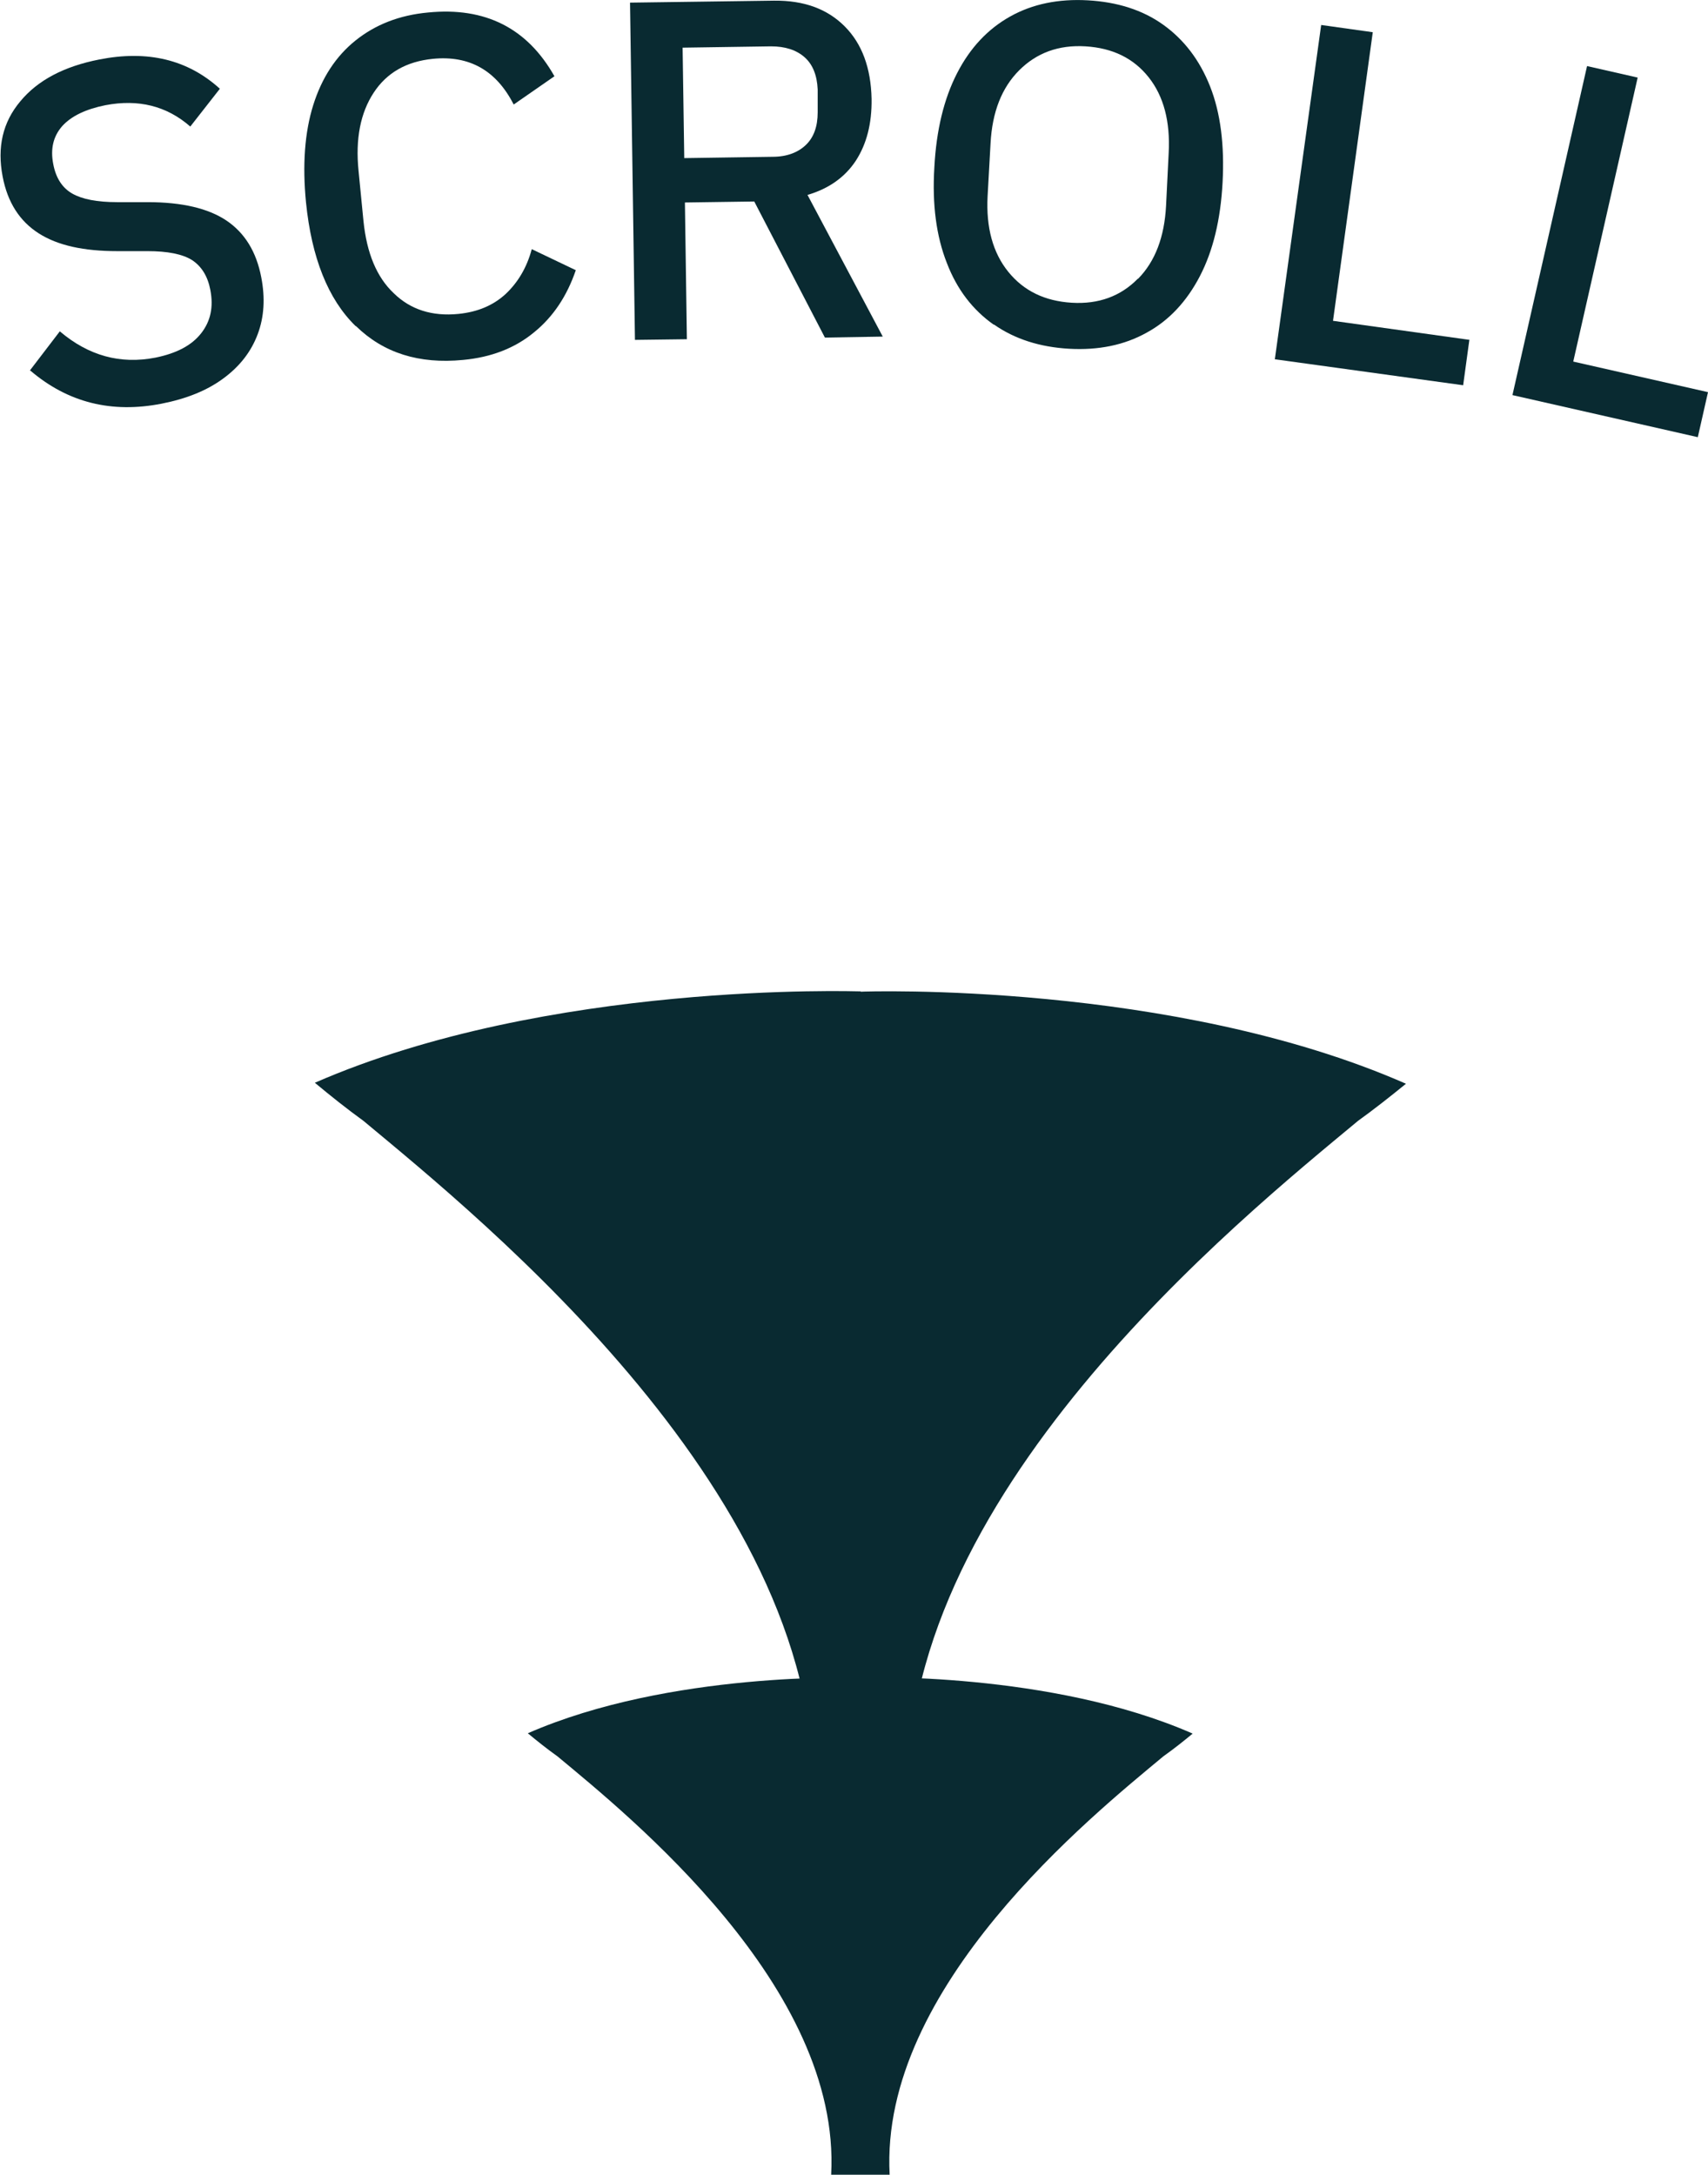 <?xml version="1.0" encoding="UTF-8"?>
<svg id="_圖層_2" data-name="圖層 2" xmlns="http://www.w3.org/2000/svg" width="51.97" height="66.16" viewBox="0 0 51.97 66.16">
  <g id="icon">
    <g>
      <path d="m26.18,51.04c-.1,0-5.8-.2-10.12,1.69.29.24.59.48.9.7,2.19,1.82,8.64,7.02,8.33,12.73h1.78c-.31-5.71,6.14-10.91,8.33-12.73.31-.22.6-.45.89-.69-4.33-1.9-10.05-1.71-10.11-1.71Z" fill="#092a31"/>
      <path d="m26.19,30.16c-.16,0-9.51-.32-16.61,2.78.48.4.97.79,1.48,1.16,3.59,2.99,14.18,11.51,13.67,20.89h2.92c-.52-9.37,10.07-17.9,13.67-20.89.5-.36.98-.74,1.46-1.13-7.1-3.12-16.49-2.81-16.59-2.8Z" fill="#092a31"/>
      <g>
        <path d="m.91,11.27l.91-1.19c.87.74,1.84,1.01,2.91.8.64-.13,1.1-.37,1.39-.74s.38-.8.28-1.32c-.08-.42-.27-.72-.56-.91-.29-.18-.74-.27-1.35-.27h-.92c-1.02,0-1.81-.17-2.39-.54-.58-.37-.95-.94-1.1-1.73-.17-.89,0-1.65.54-2.29.53-.64,1.33-1.06,2.4-1.27,1.47-.29,2.69,0,3.67.89l-.9,1.15c-.72-.63-1.58-.84-2.58-.65-.6.12-1.04.33-1.32.64-.27.31-.36.69-.27,1.15.08.43.28.73.58.9.3.17.75.26,1.36.26h.93c1.05,0,1.85.19,2.4.56.55.37.91.94,1.06,1.73.12.62.09,1.2-.11,1.73-.2.53-.54.97-1.04,1.34s-1.12.62-1.88.77c-1.52.3-2.85-.03-3.99-1Z" fill="#092a31"/>
        <path d="m10.82,9.92c-.84-.82-1.34-2.08-1.51-3.77-.11-1.13-.04-2.12.22-2.95.26-.83.69-1.49,1.29-1.97.6-.48,1.33-.77,2.21-.85,1.73-.17,3.01.47,3.84,1.94l-1.24.86c-.53-1.04-1.35-1.5-2.46-1.39-.8.08-1.4.42-1.8,1.03-.4.61-.56,1.4-.46,2.38l.15,1.53c.1.97.4,1.7.92,2.19.51.5,1.17.71,1.97.63.59-.06,1.06-.26,1.44-.61.37-.35.64-.8.79-1.36l1.34.64c-.27.79-.69,1.42-1.27,1.89-.58.48-1.3.76-2.16.84-1.34.13-2.42-.21-3.26-1.03Z" fill="#092a31"/>
        <path d="m20.84,6.15l.06,4.17-1.58.02-.15-10.26,4.38-.06c.91-.01,1.62.25,2.15.78.53.53.8,1.27.82,2.21.01.75-.15,1.37-.48,1.88-.33.5-.82.85-1.47,1.04l2.29,4.31-1.76.03-2.15-4.14-2.11.03Zm2.67-1.38c.43,0,.77-.13,1.01-.36.24-.23.36-.56.36-.99v-.7c-.02-.43-.15-.76-.4-.98-.25-.22-.59-.33-1.02-.33l-2.69.04.05,3.36,2.69-.04Z" fill="#092a31"/>
        <path d="m30.24,9.88c-.64-.45-1.12-1.07-1.43-1.88-.32-.81-.45-1.78-.38-2.91.06-1.13.29-2.08.69-2.86.4-.78.94-1.35,1.62-1.73.68-.38,1.47-.54,2.36-.49.89.05,1.66.29,2.29.74s1.11,1.07,1.43,1.88c.32.81.44,1.79.38,2.92-.06,1.13-.29,2.08-.69,2.85-.4.77-.94,1.35-1.62,1.72-.68.38-1.47.54-2.36.49-.88-.05-1.65-.29-2.29-.74Zm4.39-1.4c.52-.53.8-1.27.85-2.22l.08-1.61c.05-.95-.15-1.72-.61-2.3-.46-.58-1.1-.89-1.92-.94s-1.49.2-2.02.73-.82,1.27-.87,2.22l-.09,1.61c-.05.95.16,1.72.63,2.3.47.58,1.11.89,1.93.94s1.49-.2,2.01-.73Z" fill="#092a31"/>
        <path d="m44.71,10.33l-.19,1.39-5.73-.79,1.41-10.17,1.57.22-1.21,8.78,4.16.58Z" fill="#092a31"/>
        <path d="m51.97,11.93l-.31,1.37-5.64-1.28,2.27-10.01,1.54.35-1.96,8.64,4.1.93Z" fill="#092a31"/>
      </g>
    </g>
  </g>
</svg>